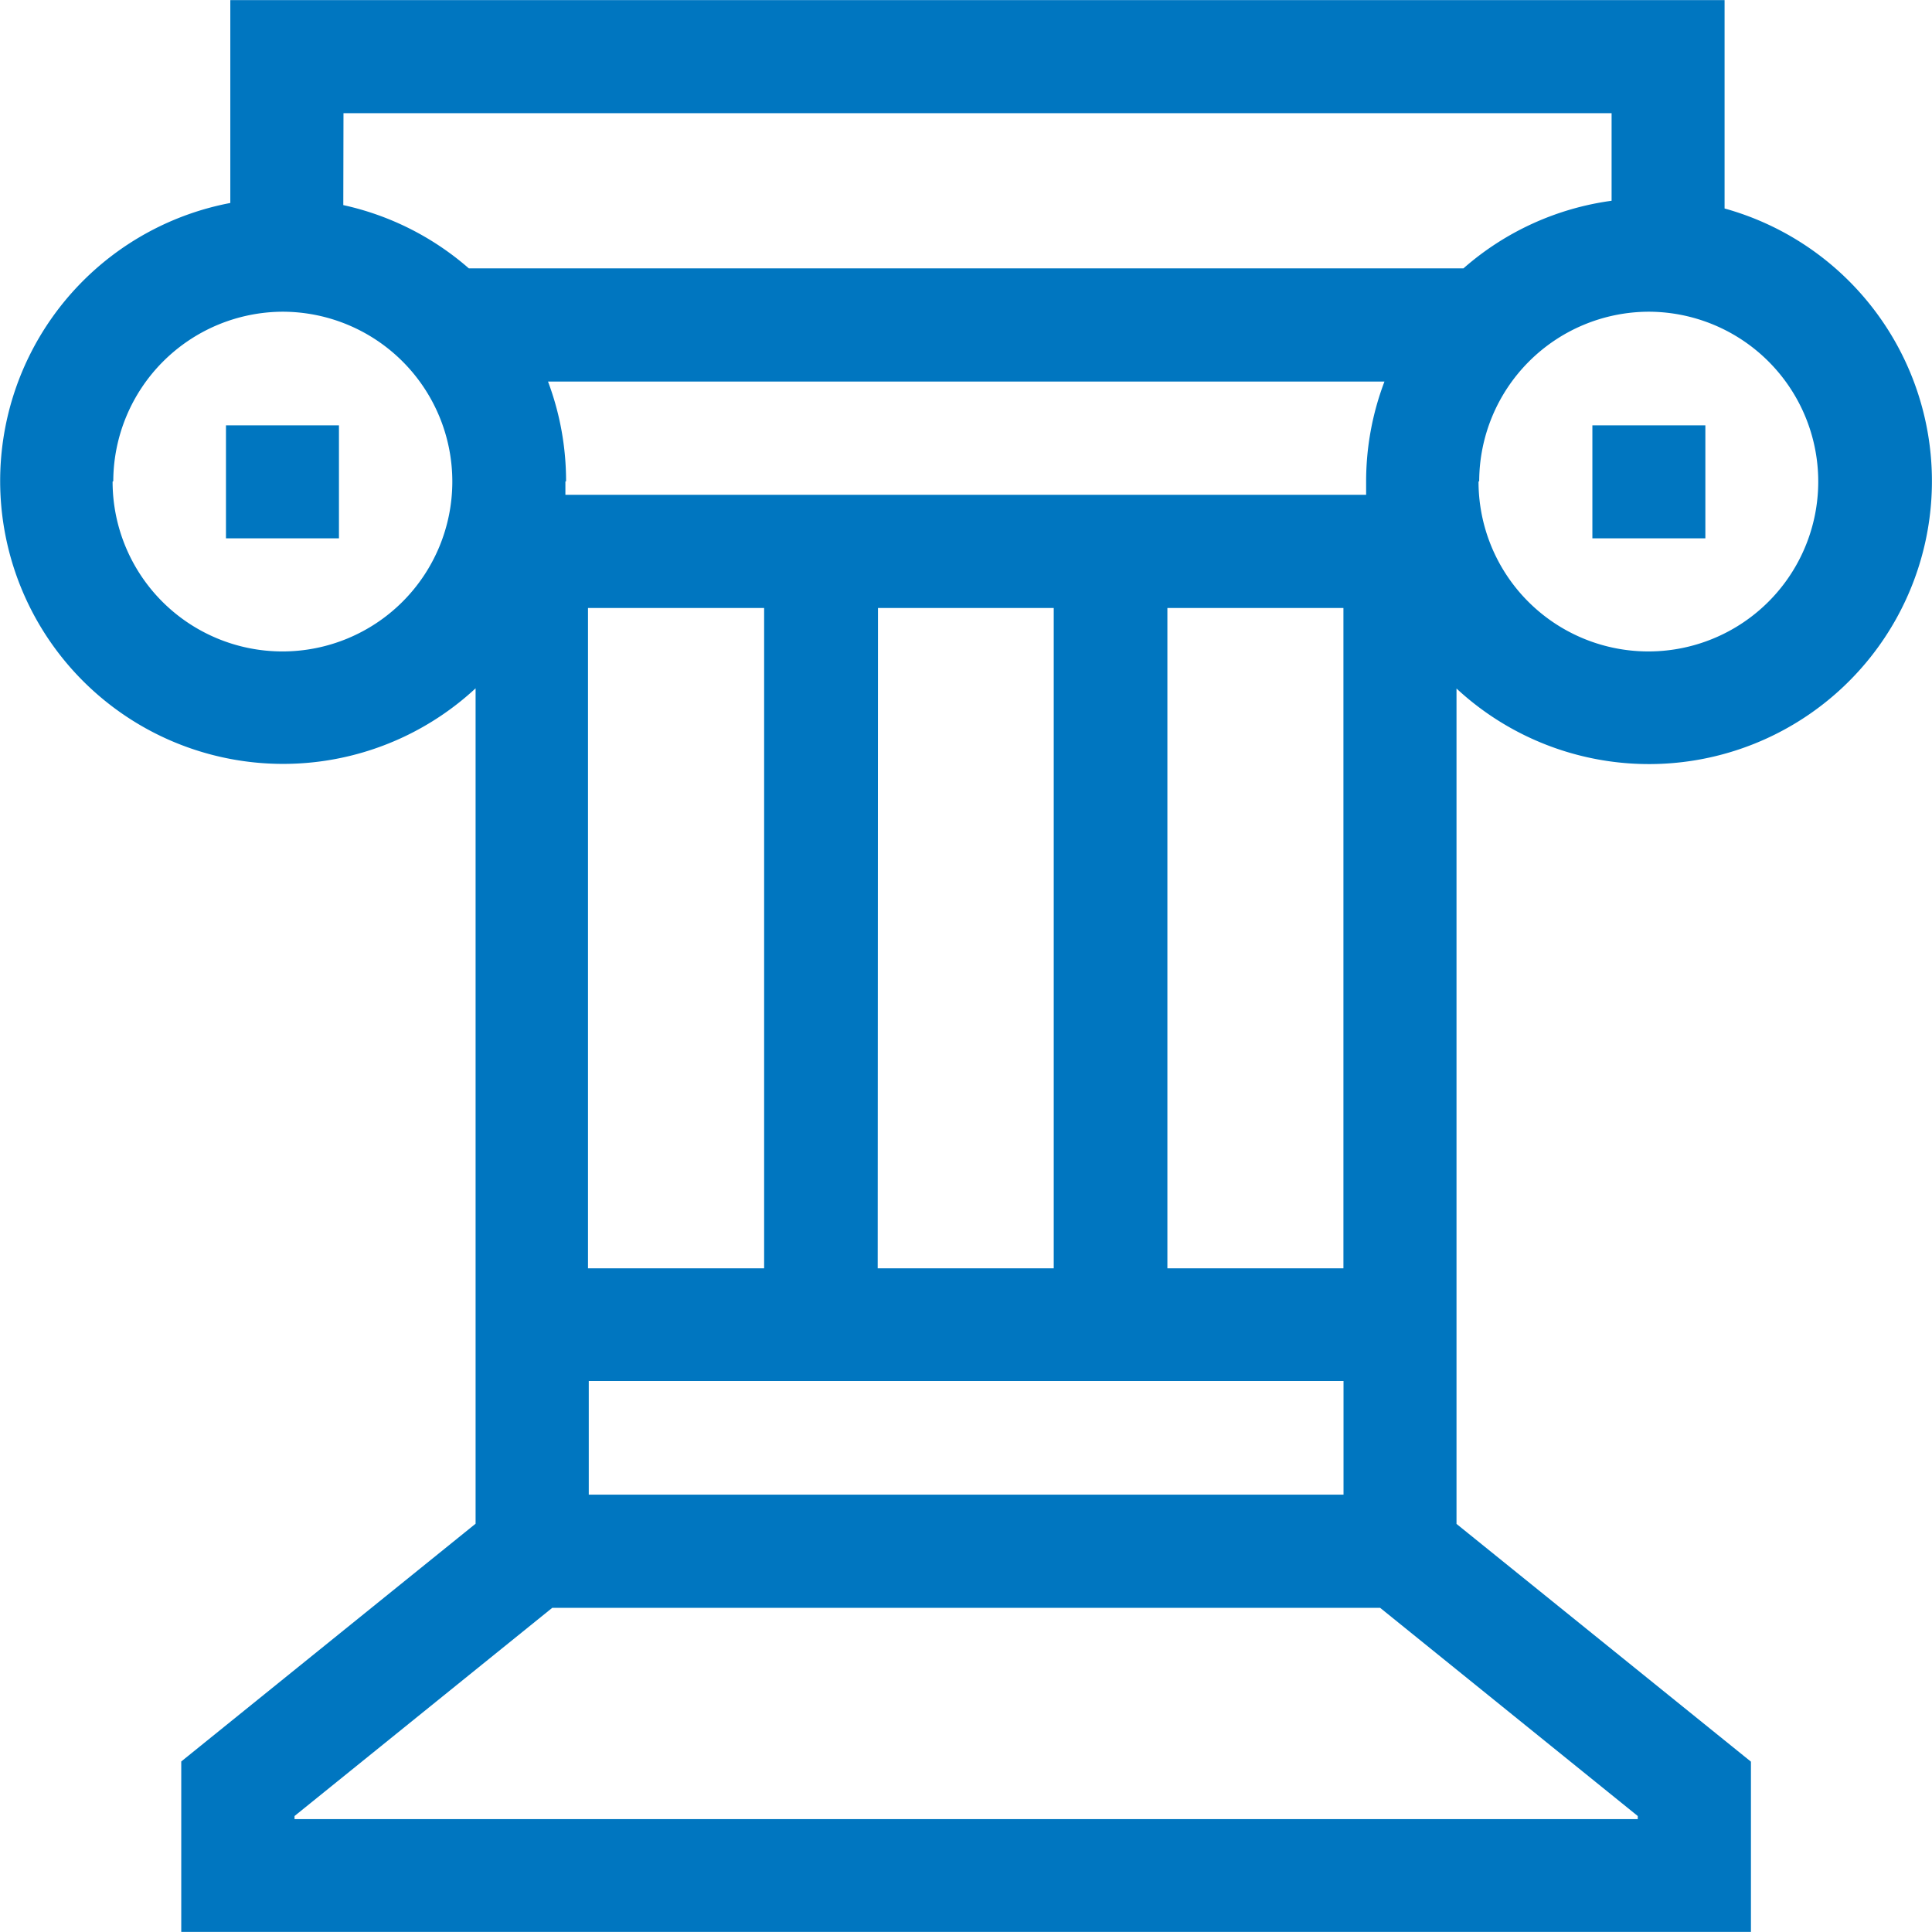 <svg xmlns="http://www.w3.org/2000/svg" width="20.007" height="20.006" viewBox="0 0 20.007 20.006"><defs><style>.a{fill:#0076c0;}</style></defs><path class="a" d="M890.875,1432.005v-1.765l3.048-2.462v-8.651a2.93,2.93,0,1,1-2.54-5.026V1412h15.474v2.158a2.93,2.93,0,1,1-2.776,4.971v8.651l3.049,2.462v1.765Zm1.173-1.2v.032h13.91v-.032l-2.668-2.156h-8.573Zm3.047-3.328h7.816V1426.3h-7.816Zm5.992-2.344h1.823v-6.838h-1.823Zm-3,0h1.823v-6.838H898.09Zm-3,0h1.824v-6.838h-1.824Zm9.222-8.147a1.759,1.759,0,1,0,1.758-1.759A1.76,1.76,0,0,0,904.316,1416.982Zm-14.145,0a1.759,1.759,0,1,0,1.759-1.759A1.761,1.761,0,0,0,890.171,1416.982Zm4.689,0c0,.046,0,.092,0,.137h8.292c0-.045,0-.091,0-.137a2.913,2.913,0,0,1,.19-1.036h-8.662A2.933,2.933,0,0,1,894.86,1416.982Zm-2.3-2.863a2.927,2.927,0,0,1,1.3.655h10.3a2.919,2.919,0,0,1,1.534-.7v-.907H892.555Zm12.935,3.451v-1.17h1.17v1.17Zm-14.15,0v-1.17h1.17v1.17Z" transform="translate(-888.998 -1411.999)"/></svg>